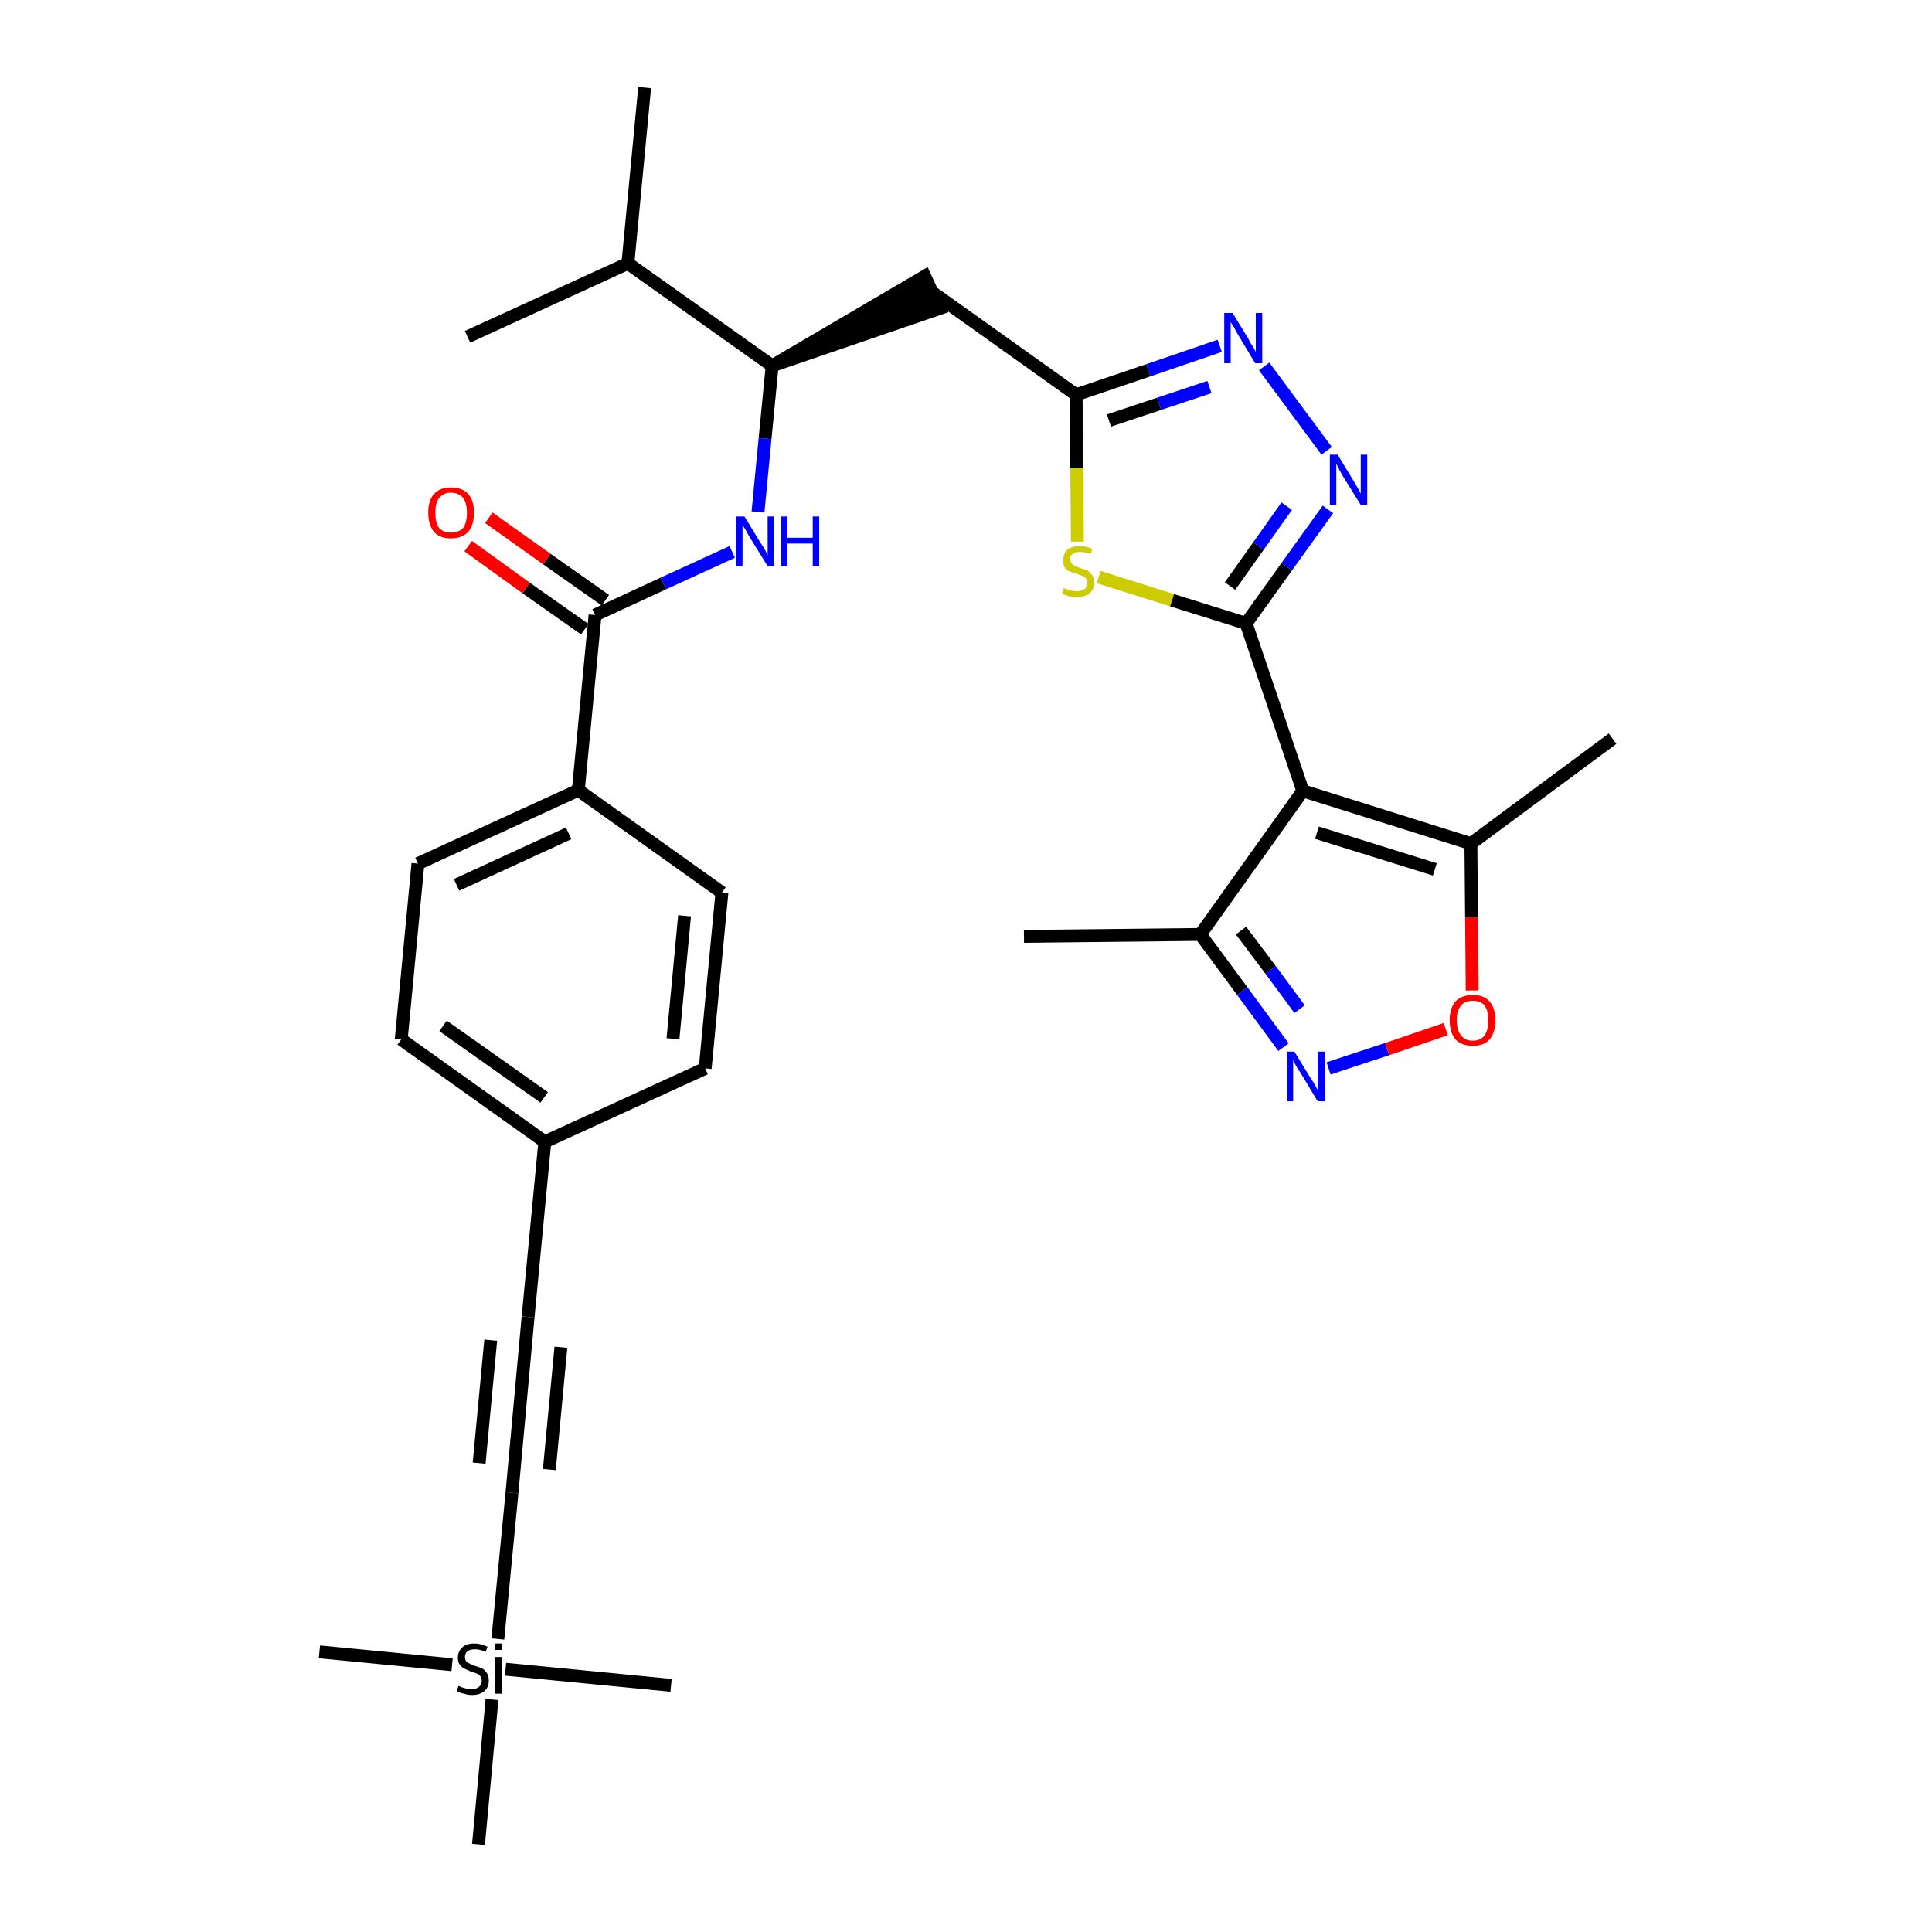<?xml version='1.0' encoding='iso-8859-1'?>
<svg version='1.1' baseProfile='full'
              xmlns='http://www.w3.org/2000/svg'
                      xmlns:rdkit='http://www.rdkit.org/xml'
                      xmlns:xlink='http://www.w3.org/1999/xlink'
                  xml:space='preserve'
width='300px' height='300px' viewBox='0 0 300 300'>
<!-- END OF HEADER -->
<path class='bond-0 atom-0 atom-1' d='M 159.0,145.4 L 186.4,145.1' style='fill:none;fill-rule:evenodd;stroke:#000000;stroke-width:2.0px;stroke-linecap:butt;stroke-linejoin:miter;stroke-opacity:1' />
<path class='bond-1 atom-1 atom-2' d='M 186.4,145.1 L 192.9,153.9' style='fill:none;fill-rule:evenodd;stroke:#000000;stroke-width:2.0px;stroke-linecap:butt;stroke-linejoin:miter;stroke-opacity:1' />
<path class='bond-1 atom-1 atom-2' d='M 192.9,153.9 L 199.3,162.6' style='fill:none;fill-rule:evenodd;stroke:#0000FF;stroke-width:2.0px;stroke-linecap:butt;stroke-linejoin:miter;stroke-opacity:1' />
<path class='bond-1 atom-1 atom-2' d='M 192.7,144.5 L 197.3,150.6' style='fill:none;fill-rule:evenodd;stroke:#000000;stroke-width:2.0px;stroke-linecap:butt;stroke-linejoin:miter;stroke-opacity:1' />
<path class='bond-1 atom-1 atom-2' d='M 197.3,150.6 L 201.8,156.7' style='fill:none;fill-rule:evenodd;stroke:#0000FF;stroke-width:2.0px;stroke-linecap:butt;stroke-linejoin:miter;stroke-opacity:1' />
<path class='bond-31 atom-6 atom-1' d='M 202.3,122.8 L 186.4,145.1' style='fill:none;fill-rule:evenodd;stroke:#000000;stroke-width:2.0px;stroke-linecap:butt;stroke-linejoin:miter;stroke-opacity:1' />
<path class='bond-2 atom-2 atom-3' d='M 206.3,165.9 L 215.4,162.9' style='fill:none;fill-rule:evenodd;stroke:#0000FF;stroke-width:2.0px;stroke-linecap:butt;stroke-linejoin:miter;stroke-opacity:1' />
<path class='bond-2 atom-2 atom-3' d='M 215.4,162.9 L 224.5,159.8' style='fill:none;fill-rule:evenodd;stroke:#FF0000;stroke-width:2.0px;stroke-linecap:butt;stroke-linejoin:miter;stroke-opacity:1' />
<path class='bond-3 atom-3 atom-4' d='M 228.6,153.8 L 228.5,142.4' style='fill:none;fill-rule:evenodd;stroke:#FF0000;stroke-width:2.0px;stroke-linecap:butt;stroke-linejoin:miter;stroke-opacity:1' />
<path class='bond-3 atom-3 atom-4' d='M 228.5,142.4 L 228.4,131.0' style='fill:none;fill-rule:evenodd;stroke:#000000;stroke-width:2.0px;stroke-linecap:butt;stroke-linejoin:miter;stroke-opacity:1' />
<path class='bond-4 atom-4 atom-5' d='M 228.4,131.0 L 250.4,114.7' style='fill:none;fill-rule:evenodd;stroke:#000000;stroke-width:2.0px;stroke-linecap:butt;stroke-linejoin:miter;stroke-opacity:1' />
<path class='bond-5 atom-4 atom-6' d='M 228.4,131.0 L 202.3,122.8' style='fill:none;fill-rule:evenodd;stroke:#000000;stroke-width:2.0px;stroke-linecap:butt;stroke-linejoin:miter;stroke-opacity:1' />
<path class='bond-5 atom-4 atom-6' d='M 222.8,135.0 L 204.5,129.3' style='fill:none;fill-rule:evenodd;stroke:#000000;stroke-width:2.0px;stroke-linecap:butt;stroke-linejoin:miter;stroke-opacity:1' />
<path class='bond-6 atom-6 atom-7' d='M 202.3,122.8 L 193.5,96.8' style='fill:none;fill-rule:evenodd;stroke:#000000;stroke-width:2.0px;stroke-linecap:butt;stroke-linejoin:miter;stroke-opacity:1' />
<path class='bond-7 atom-7 atom-8' d='M 193.5,96.8 L 199.8,88.0' style='fill:none;fill-rule:evenodd;stroke:#000000;stroke-width:2.0px;stroke-linecap:butt;stroke-linejoin:miter;stroke-opacity:1' />
<path class='bond-7 atom-7 atom-8' d='M 199.8,88.0 L 206.2,79.1' style='fill:none;fill-rule:evenodd;stroke:#0000FF;stroke-width:2.0px;stroke-linecap:butt;stroke-linejoin:miter;stroke-opacity:1' />
<path class='bond-7 atom-7 atom-8' d='M 191.0,91.0 L 195.4,84.8' style='fill:none;fill-rule:evenodd;stroke:#000000;stroke-width:2.0px;stroke-linecap:butt;stroke-linejoin:miter;stroke-opacity:1' />
<path class='bond-7 atom-7 atom-8' d='M 195.4,84.8 L 199.8,78.6' style='fill:none;fill-rule:evenodd;stroke:#0000FF;stroke-width:2.0px;stroke-linecap:butt;stroke-linejoin:miter;stroke-opacity:1' />
<path class='bond-32 atom-31 atom-7' d='M 170.6,89.6 L 182.0,93.2' style='fill:none;fill-rule:evenodd;stroke:#CCCC00;stroke-width:2.0px;stroke-linecap:butt;stroke-linejoin:miter;stroke-opacity:1' />
<path class='bond-32 atom-31 atom-7' d='M 182.0,93.2 L 193.5,96.8' style='fill:none;fill-rule:evenodd;stroke:#000000;stroke-width:2.0px;stroke-linecap:butt;stroke-linejoin:miter;stroke-opacity:1' />
<path class='bond-8 atom-8 atom-9' d='M 206.0,70.0 L 196.3,56.9' style='fill:none;fill-rule:evenodd;stroke:#0000FF;stroke-width:2.0px;stroke-linecap:butt;stroke-linejoin:miter;stroke-opacity:1' />
<path class='bond-9 atom-9 atom-10' d='M 189.4,53.7 L 178.3,57.5' style='fill:none;fill-rule:evenodd;stroke:#0000FF;stroke-width:2.0px;stroke-linecap:butt;stroke-linejoin:miter;stroke-opacity:1' />
<path class='bond-9 atom-9 atom-10' d='M 178.3,57.5 L 167.1,61.3' style='fill:none;fill-rule:evenodd;stroke:#000000;stroke-width:2.0px;stroke-linecap:butt;stroke-linejoin:miter;stroke-opacity:1' />
<path class='bond-9 atom-9 atom-10' d='M 187.8,60.1 L 180.0,62.7' style='fill:none;fill-rule:evenodd;stroke:#0000FF;stroke-width:2.0px;stroke-linecap:butt;stroke-linejoin:miter;stroke-opacity:1' />
<path class='bond-9 atom-9 atom-10' d='M 180.0,62.7 L 172.2,65.3' style='fill:none;fill-rule:evenodd;stroke:#000000;stroke-width:2.0px;stroke-linecap:butt;stroke-linejoin:miter;stroke-opacity:1' />
<path class='bond-10 atom-10 atom-11' d='M 167.1,61.3 L 144.8,45.4' style='fill:none;fill-rule:evenodd;stroke:#000000;stroke-width:2.0px;stroke-linecap:butt;stroke-linejoin:miter;stroke-opacity:1' />
<path class='bond-30 atom-10 atom-31' d='M 167.1,61.3 L 167.2,72.7' style='fill:none;fill-rule:evenodd;stroke:#000000;stroke-width:2.0px;stroke-linecap:butt;stroke-linejoin:miter;stroke-opacity:1' />
<path class='bond-30 atom-10 atom-31' d='M 167.2,72.7 L 167.3,84.1' style='fill:none;fill-rule:evenodd;stroke:#CCCC00;stroke-width:2.0px;stroke-linecap:butt;stroke-linejoin:miter;stroke-opacity:1' />
<path class='bond-11 atom-12 atom-11' d='M 119.9,56.8 L 145.9,47.9 L 143.6,42.9 Z' style='fill:#000000;fill-rule:evenodd;fill-opacity:1;stroke:#000000;stroke-width:2.0px;stroke-linecap:butt;stroke-linejoin:miter;stroke-opacity:1;' />
<path class='bond-12 atom-12 atom-13' d='M 119.9,56.8 L 118.8,68.1' style='fill:none;fill-rule:evenodd;stroke:#000000;stroke-width:2.0px;stroke-linecap:butt;stroke-linejoin:miter;stroke-opacity:1' />
<path class='bond-12 atom-12 atom-13' d='M 118.8,68.1 L 117.7,79.5' style='fill:none;fill-rule:evenodd;stroke:#0000FF;stroke-width:2.0px;stroke-linecap:butt;stroke-linejoin:miter;stroke-opacity:1' />
<path class='bond-27 atom-12 atom-28' d='M 119.9,56.8 L 97.5,40.9' style='fill:none;fill-rule:evenodd;stroke:#000000;stroke-width:2.0px;stroke-linecap:butt;stroke-linejoin:miter;stroke-opacity:1' />
<path class='bond-13 atom-13 atom-14' d='M 113.7,85.7 L 103.0,90.6' style='fill:none;fill-rule:evenodd;stroke:#0000FF;stroke-width:2.0px;stroke-linecap:butt;stroke-linejoin:miter;stroke-opacity:1' />
<path class='bond-13 atom-13 atom-14' d='M 103.0,90.6 L 92.4,95.5' style='fill:none;fill-rule:evenodd;stroke:#000000;stroke-width:2.0px;stroke-linecap:butt;stroke-linejoin:miter;stroke-opacity:1' />
<path class='bond-14 atom-14 atom-15' d='M 94.0,93.2 L 84.9,86.8' style='fill:none;fill-rule:evenodd;stroke:#000000;stroke-width:2.0px;stroke-linecap:butt;stroke-linejoin:miter;stroke-opacity:1' />
<path class='bond-14 atom-14 atom-15' d='M 84.9,86.8 L 75.9,80.4' style='fill:none;fill-rule:evenodd;stroke:#FF0000;stroke-width:2.0px;stroke-linecap:butt;stroke-linejoin:miter;stroke-opacity:1' />
<path class='bond-14 atom-14 atom-15' d='M 90.8,97.7 L 81.7,91.3' style='fill:none;fill-rule:evenodd;stroke:#000000;stroke-width:2.0px;stroke-linecap:butt;stroke-linejoin:miter;stroke-opacity:1' />
<path class='bond-14 atom-14 atom-15' d='M 81.7,91.3 L 72.7,84.8' style='fill:none;fill-rule:evenodd;stroke:#FF0000;stroke-width:2.0px;stroke-linecap:butt;stroke-linejoin:miter;stroke-opacity:1' />
<path class='bond-15 atom-14 atom-16' d='M 92.4,95.5 L 89.8,122.7' style='fill:none;fill-rule:evenodd;stroke:#000000;stroke-width:2.0px;stroke-linecap:butt;stroke-linejoin:miter;stroke-opacity:1' />
<path class='bond-16 atom-16 atom-17' d='M 89.8,122.7 L 64.9,134.1' style='fill:none;fill-rule:evenodd;stroke:#000000;stroke-width:2.0px;stroke-linecap:butt;stroke-linejoin:miter;stroke-opacity:1' />
<path class='bond-16 atom-16 atom-17' d='M 88.3,129.4 L 70.9,137.4' style='fill:none;fill-rule:evenodd;stroke:#000000;stroke-width:2.0px;stroke-linecap:butt;stroke-linejoin:miter;stroke-opacity:1' />
<path class='bond-33 atom-27 atom-16' d='M 112.1,138.6 L 89.8,122.7' style='fill:none;fill-rule:evenodd;stroke:#000000;stroke-width:2.0px;stroke-linecap:butt;stroke-linejoin:miter;stroke-opacity:1' />
<path class='bond-17 atom-17 atom-18' d='M 64.9,134.1 L 62.3,161.4' style='fill:none;fill-rule:evenodd;stroke:#000000;stroke-width:2.0px;stroke-linecap:butt;stroke-linejoin:miter;stroke-opacity:1' />
<path class='bond-18 atom-18 atom-19' d='M 62.3,161.4 L 84.6,177.3' style='fill:none;fill-rule:evenodd;stroke:#000000;stroke-width:2.0px;stroke-linecap:butt;stroke-linejoin:miter;stroke-opacity:1' />
<path class='bond-18 atom-18 atom-19' d='M 68.8,159.3 L 84.5,170.4' style='fill:none;fill-rule:evenodd;stroke:#000000;stroke-width:2.0px;stroke-linecap:butt;stroke-linejoin:miter;stroke-opacity:1' />
<path class='bond-19 atom-19 atom-20' d='M 84.6,177.3 L 82.0,204.5' style='fill:none;fill-rule:evenodd;stroke:#000000;stroke-width:2.0px;stroke-linecap:butt;stroke-linejoin:miter;stroke-opacity:1' />
<path class='bond-25 atom-19 atom-26' d='M 84.6,177.3 L 109.5,165.9' style='fill:none;fill-rule:evenodd;stroke:#000000;stroke-width:2.0px;stroke-linecap:butt;stroke-linejoin:miter;stroke-opacity:1' />
<path class='bond-20 atom-20 atom-21' d='M 82.0,204.5 L 79.5,231.8' style='fill:none;fill-rule:evenodd;stroke:#000000;stroke-width:2.0px;stroke-linecap:butt;stroke-linejoin:miter;stroke-opacity:1' />
<path class='bond-20 atom-20 atom-21' d='M 76.2,208.1 L 74.4,227.2' style='fill:none;fill-rule:evenodd;stroke:#000000;stroke-width:2.0px;stroke-linecap:butt;stroke-linejoin:miter;stroke-opacity:1' />
<path class='bond-20 atom-20 atom-21' d='M 87.1,209.2 L 85.3,228.2' style='fill:none;fill-rule:evenodd;stroke:#000000;stroke-width:2.0px;stroke-linecap:butt;stroke-linejoin:miter;stroke-opacity:1' />
<path class='bond-21 atom-21 atom-22' d='M 79.5,231.8 L 77.3,254.5' style='fill:none;fill-rule:evenodd;stroke:#000000;stroke-width:2.0px;stroke-linecap:butt;stroke-linejoin:miter;stroke-opacity:1' />
<path class='bond-22 atom-22 atom-23' d='M 70.2,258.5 L 49.6,256.5' style='fill:none;fill-rule:evenodd;stroke:#000000;stroke-width:2.0px;stroke-linecap:butt;stroke-linejoin:miter;stroke-opacity:1' />
<path class='bond-23 atom-22 atom-24' d='M 78.5,259.2 L 104.2,261.7' style='fill:none;fill-rule:evenodd;stroke:#000000;stroke-width:2.0px;stroke-linecap:butt;stroke-linejoin:miter;stroke-opacity:1' />
<path class='bond-24 atom-22 atom-25' d='M 76.4,263.9 L 74.3,286.4' style='fill:none;fill-rule:evenodd;stroke:#000000;stroke-width:2.0px;stroke-linecap:butt;stroke-linejoin:miter;stroke-opacity:1' />
<path class='bond-26 atom-26 atom-27' d='M 109.5,165.9 L 112.1,138.6' style='fill:none;fill-rule:evenodd;stroke:#000000;stroke-width:2.0px;stroke-linecap:butt;stroke-linejoin:miter;stroke-opacity:1' />
<path class='bond-26 atom-26 atom-27' d='M 104.5,161.3 L 106.3,142.2' style='fill:none;fill-rule:evenodd;stroke:#000000;stroke-width:2.0px;stroke-linecap:butt;stroke-linejoin:miter;stroke-opacity:1' />
<path class='bond-28 atom-28 atom-29' d='M 97.5,40.9 L 100.1,13.6' style='fill:none;fill-rule:evenodd;stroke:#000000;stroke-width:2.0px;stroke-linecap:butt;stroke-linejoin:miter;stroke-opacity:1' />
<path class='bond-29 atom-28 atom-30' d='M 97.5,40.9 L 72.6,52.3' style='fill:none;fill-rule:evenodd;stroke:#000000;stroke-width:2.0px;stroke-linecap:butt;stroke-linejoin:miter;stroke-opacity:1' />
<path  class='atom-2' d='M 201.0 163.3
L 203.5 167.4
Q 203.8 167.8, 204.2 168.5
Q 204.6 169.2, 204.6 169.3
L 204.6 163.3
L 205.7 163.3
L 205.7 171.0
L 204.6 171.0
L 201.9 166.5
Q 201.5 166.0, 201.2 165.4
Q 200.9 164.8, 200.8 164.6
L 200.8 171.0
L 199.8 171.0
L 199.8 163.3
L 201.0 163.3
' fill='#0000FF'/>
<path  class='atom-3' d='M 225.1 158.4
Q 225.1 156.6, 226.0 155.5
Q 227.0 154.5, 228.7 154.5
Q 230.4 154.5, 231.3 155.5
Q 232.2 156.6, 232.2 158.4
Q 232.2 160.3, 231.3 161.4
Q 230.4 162.4, 228.7 162.4
Q 227.0 162.4, 226.0 161.4
Q 225.1 160.3, 225.1 158.4
M 228.7 161.6
Q 229.9 161.6, 230.5 160.8
Q 231.1 160.0, 231.1 158.4
Q 231.1 156.9, 230.5 156.1
Q 229.9 155.4, 228.7 155.4
Q 227.5 155.4, 226.9 156.1
Q 226.2 156.9, 226.2 158.4
Q 226.2 160.0, 226.9 160.8
Q 227.5 161.6, 228.7 161.6
' fill='#FF0000'/>
<path  class='atom-8' d='M 207.7 70.6
L 210.2 74.7
Q 210.5 75.2, 210.9 75.9
Q 211.3 76.6, 211.3 76.7
L 211.3 70.6
L 212.3 70.6
L 212.3 78.4
L 211.3 78.4
L 208.5 73.9
Q 208.2 73.4, 207.9 72.8
Q 207.6 72.2, 207.5 72.0
L 207.5 78.4
L 206.5 78.4
L 206.5 70.6
L 207.7 70.6
' fill='#0000FF'/>
<path  class='atom-9' d='M 191.4 48.6
L 193.9 52.7
Q 194.1 53.2, 194.6 53.9
Q 195.0 54.6, 195.0 54.7
L 195.0 48.6
L 196.0 48.6
L 196.0 56.4
L 194.9 56.4
L 192.2 51.9
Q 191.9 51.4, 191.6 50.8
Q 191.2 50.2, 191.1 50.0
L 191.1 56.4
L 190.1 56.4
L 190.1 48.6
L 191.4 48.6
' fill='#0000FF'/>
<path  class='atom-13' d='M 115.6 80.2
L 118.1 84.3
Q 118.4 84.7, 118.8 85.4
Q 119.2 86.2, 119.2 86.2
L 119.2 80.2
L 120.2 80.2
L 120.2 87.9
L 119.2 87.9
L 116.4 83.4
Q 116.1 82.9, 115.8 82.3
Q 115.4 81.7, 115.3 81.5
L 115.3 87.9
L 114.3 87.9
L 114.3 80.2
L 115.6 80.2
' fill='#0000FF'/>
<path  class='atom-13' d='M 121.2 80.2
L 122.2 80.2
L 122.2 83.5
L 126.2 83.5
L 126.2 80.2
L 127.2 80.2
L 127.2 87.9
L 126.2 87.9
L 126.2 84.4
L 122.2 84.4
L 122.2 87.9
L 121.2 87.9
L 121.2 80.2
' fill='#0000FF'/>
<path  class='atom-15' d='M 66.5 79.6
Q 66.5 77.7, 67.4 76.7
Q 68.3 75.7, 70.0 75.7
Q 71.8 75.7, 72.7 76.7
Q 73.6 77.7, 73.6 79.6
Q 73.6 81.5, 72.7 82.6
Q 71.7 83.6, 70.0 83.6
Q 68.3 83.6, 67.4 82.6
Q 66.5 81.5, 66.5 79.6
M 70.0 82.7
Q 71.2 82.7, 71.9 82.0
Q 72.5 81.2, 72.5 79.6
Q 72.5 78.1, 71.9 77.3
Q 71.2 76.5, 70.0 76.5
Q 68.9 76.5, 68.2 77.3
Q 67.6 78.1, 67.6 79.6
Q 67.6 81.2, 68.2 82.0
Q 68.9 82.7, 70.0 82.7
' fill='#FF0000'/>
<path  class='atom-22' d='M 71.2 261.8
Q 71.3 261.8, 71.7 262.0
Q 72.0 262.1, 72.4 262.2
Q 72.8 262.3, 73.2 262.3
Q 74.0 262.3, 74.4 261.9
Q 74.8 261.6, 74.8 261.0
Q 74.8 260.5, 74.6 260.3
Q 74.4 260.0, 74.1 259.9
Q 73.7 259.7, 73.2 259.6
Q 72.5 259.3, 72.1 259.1
Q 71.7 258.9, 71.4 258.5
Q 71.1 258.1, 71.1 257.4
Q 71.1 256.4, 71.8 255.8
Q 72.4 255.2, 73.7 255.2
Q 74.6 255.2, 75.7 255.7
L 75.4 256.5
Q 74.5 256.1, 73.8 256.1
Q 73.0 256.1, 72.6 256.4
Q 72.2 256.7, 72.2 257.3
Q 72.2 257.7, 72.4 258.0
Q 72.6 258.2, 72.9 258.3
Q 73.2 258.5, 73.8 258.7
Q 74.5 258.9, 74.9 259.1
Q 75.3 259.3, 75.6 259.8
Q 75.9 260.2, 75.9 261.0
Q 75.9 262.0, 75.2 262.6
Q 74.5 263.2, 73.3 263.2
Q 72.6 263.2, 72.1 263.0
Q 71.5 262.9, 70.9 262.6
L 71.2 261.8
' fill='#000000'/>
<path  class='atom-22' d='M 76.8 255.2
L 77.9 255.2
L 77.9 256.2
L 76.8 256.2
L 76.8 255.2
M 76.8 257.3
L 77.9 257.3
L 77.9 263.0
L 76.8 263.0
L 76.8 257.3
' fill='#000000'/>
<path  class='atom-31' d='M 165.2 91.3
Q 165.3 91.3, 165.6 91.5
Q 166.0 91.6, 166.4 91.7
Q 166.8 91.8, 167.2 91.8
Q 167.9 91.8, 168.4 91.5
Q 168.8 91.1, 168.8 90.5
Q 168.8 90.1, 168.6 89.8
Q 168.4 89.5, 168.0 89.4
Q 167.7 89.3, 167.2 89.1
Q 166.5 88.9, 166.0 88.7
Q 165.6 88.5, 165.3 88.1
Q 165.1 87.7, 165.1 87.0
Q 165.1 86.0, 165.7 85.4
Q 166.4 84.8, 167.7 84.8
Q 168.6 84.8, 169.6 85.2
L 169.4 86.0
Q 168.4 85.7, 167.7 85.7
Q 167.0 85.7, 166.6 86.0
Q 166.1 86.3, 166.2 86.8
Q 166.2 87.2, 166.4 87.5
Q 166.6 87.7, 166.9 87.9
Q 167.2 88.0, 167.7 88.2
Q 168.4 88.4, 168.9 88.6
Q 169.3 88.9, 169.6 89.3
Q 169.9 89.7, 169.9 90.5
Q 169.9 91.6, 169.1 92.2
Q 168.4 92.7, 167.2 92.7
Q 166.6 92.7, 166.0 92.6
Q 165.5 92.4, 164.9 92.2
L 165.2 91.3
' fill='#CCCC00'/>
</svg>
